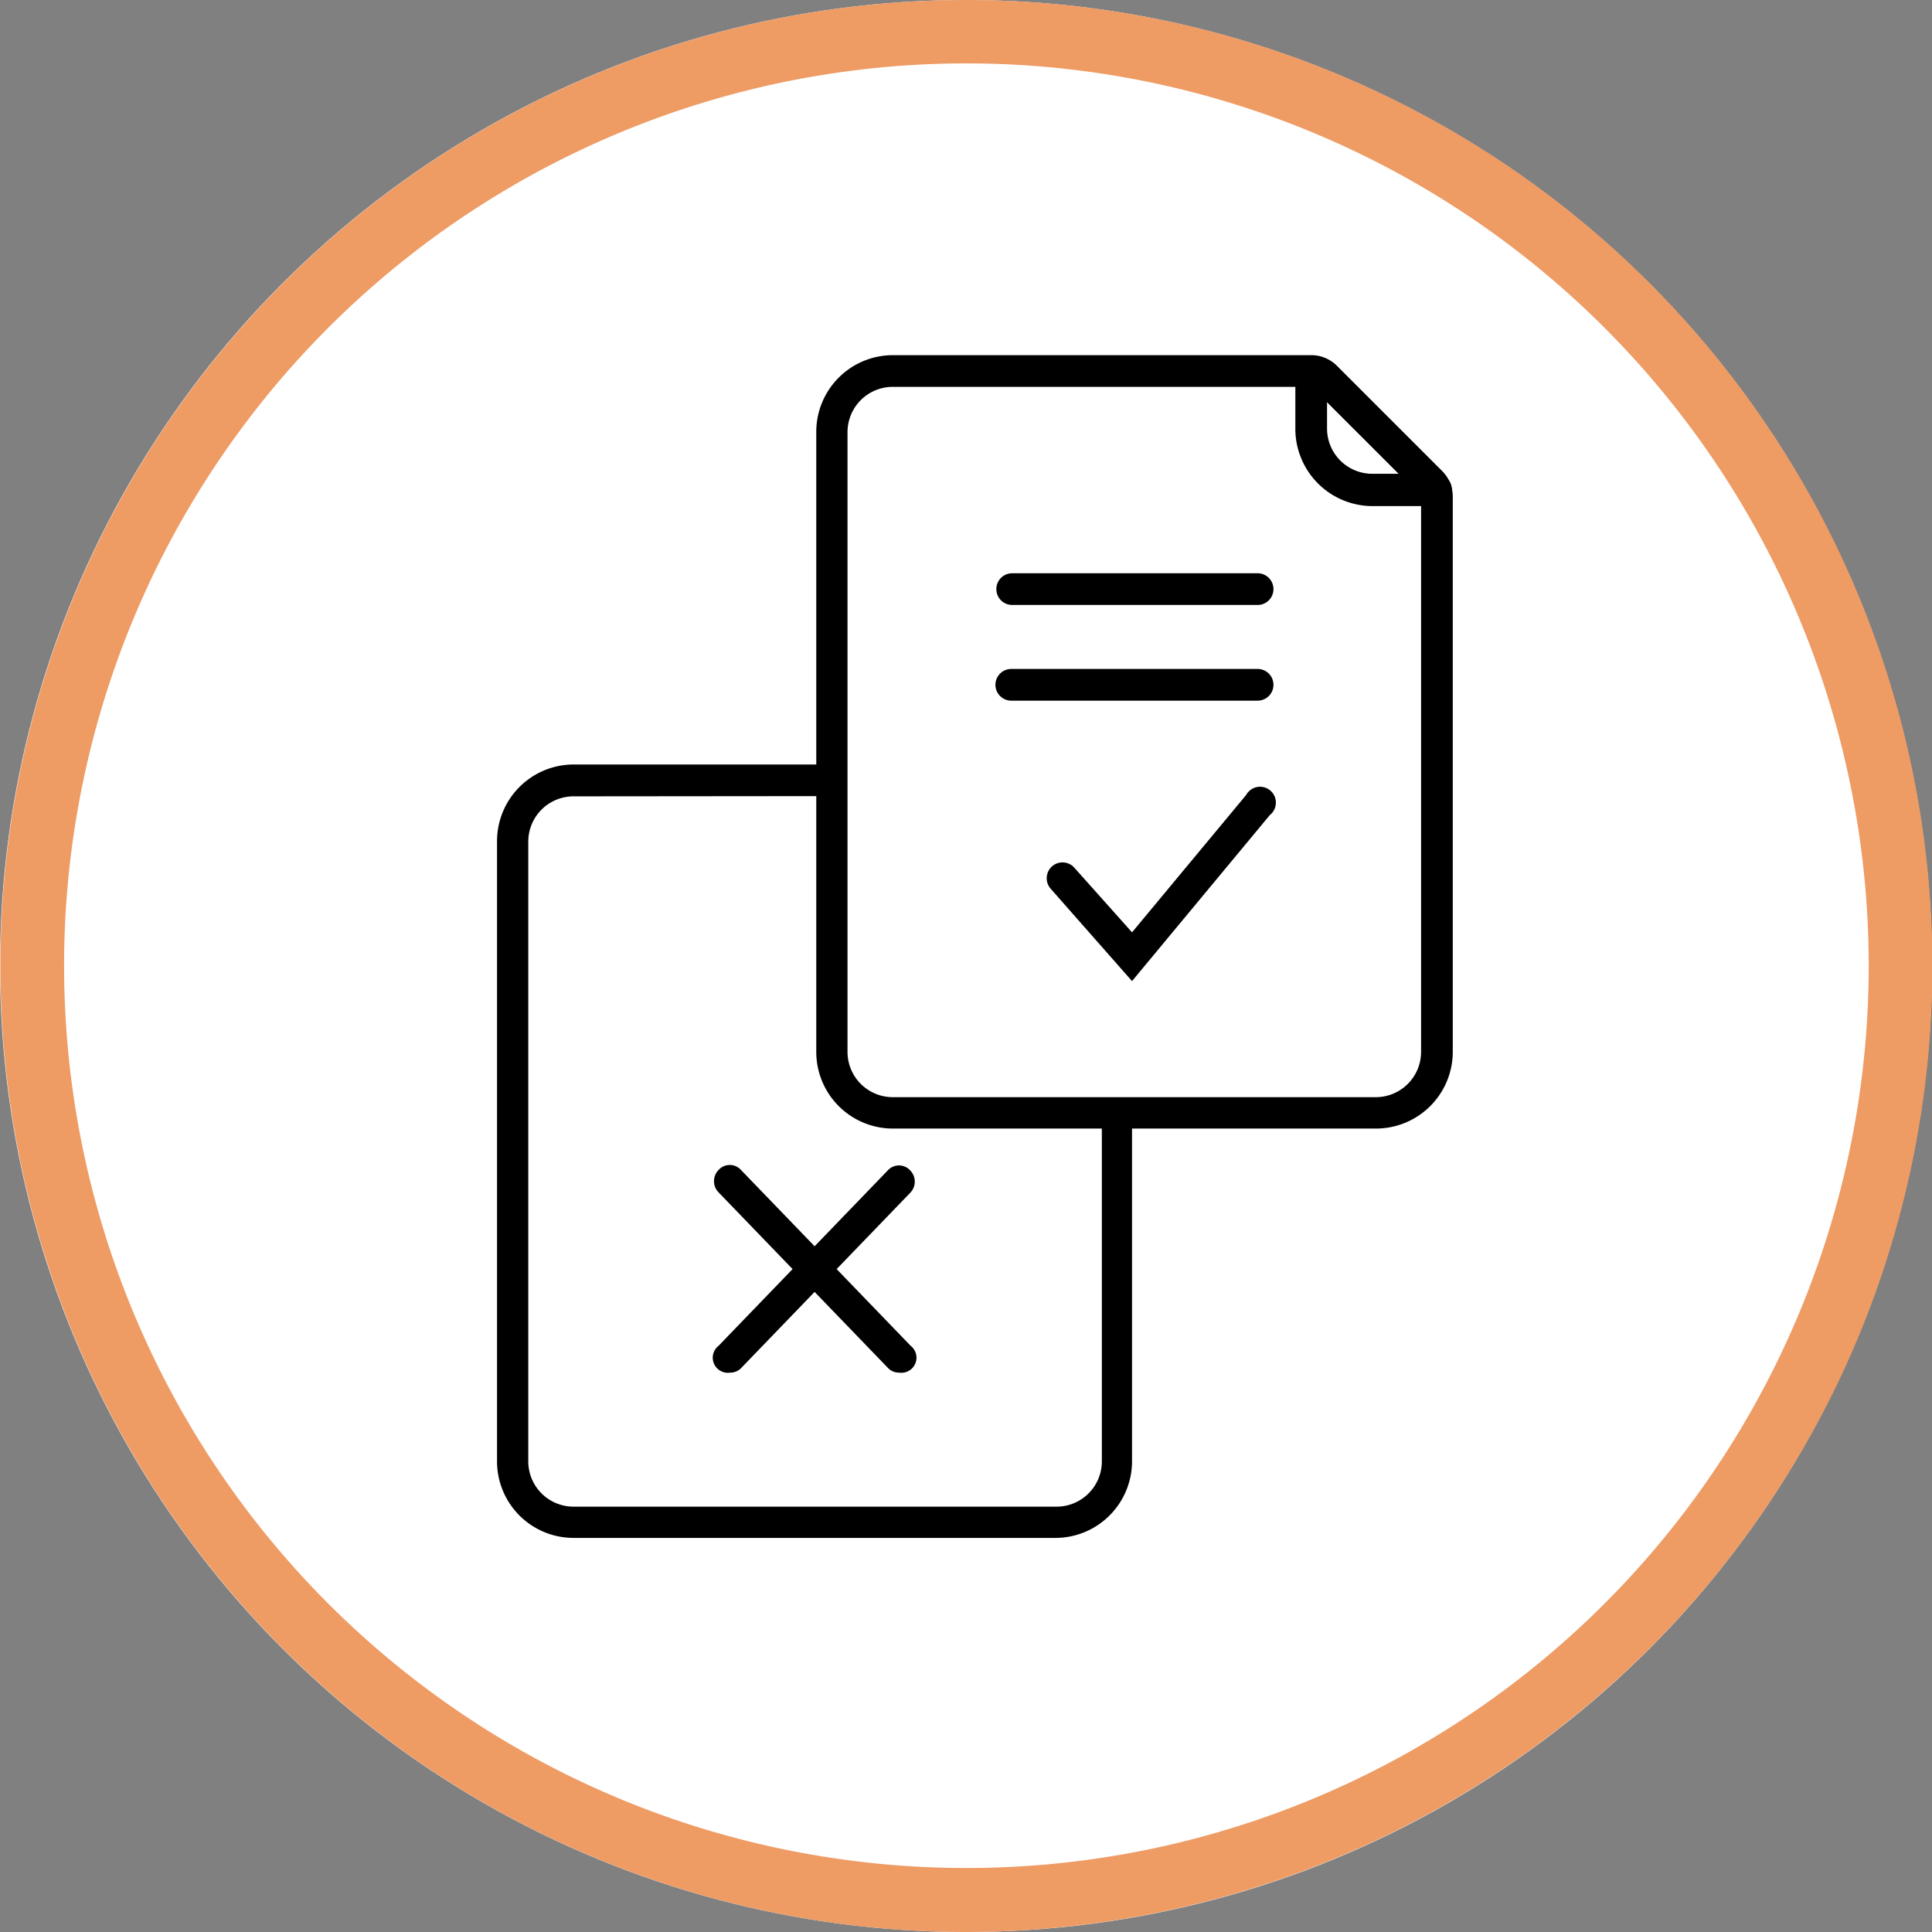 <svg id="Layer_1" data-name="Layer 1" xmlns="http://www.w3.org/2000/svg" viewBox="0 0 128 128"><rect x="0" y="0" width="128" height="128" fill="#808080" stroke="none"/><defs><style>.cls-1{fill:#fff;}.cls-2{fill:#ee9b64;}</style></defs><circle class="cls-1" cx="64" cy="64" r="64"/><path class="cls-2" d="M64,128a64,64,0,1,1,57.82-36.51h0A64.17,64.17,0,0,1,64,128ZM64.11,4.2A59.78,59.78,0,1,0,118,89.68h0A59.78,59.78,0,0,0,64.11,4.2Z" transform="translate(0 0)"/><path d="M70,101.89H38a5.07,5.07,0,0,1-5.07-5.07V55.73A5.08,5.08,0,0,1,38,50.65H70A5.09,5.09,0,0,1,75,55.73V96.82A5.08,5.08,0,0,1,70,101.89ZM38,52.76a3,3,0,0,0-3,3V96.82a3,3,0,0,0,3,3H70a3,3,0,0,0,3-3V55.73a3,3,0,0,0-3-3Z" transform="translate(0 0)"/><path d="M48.37,90.94a1,1,0,0,1-.76-1.78L58.82,77.54a1,1,0,0,1,1.48,0,1.06,1.06,0,0,1,0,1.49L49.12,90.62A1,1,0,0,1,48.37,90.94Z" transform="translate(0 0)"/><path d="M59.57,90.94a1,1,0,0,1-.75-.32L47.61,79a1.06,1.06,0,0,1,0-1.49,1,1,0,0,1,1.48,0L60.33,89.16a1,1,0,0,1-.76,1.78Z" transform="translate(0 0)"/><path class="cls-1" d="M86.88,24.58H59.17a4,4,0,0,0-4,4V69.69a4,4,0,0,0,4,4h32a4,4,0,0,0,4-4V32.88a1.33,1.33,0,0,0-.39-.94l-7-7A1.33,1.33,0,0,0,86.88,24.58Z" transform="translate(0 0)"/><path d="M91.15,74.77h-32a5.08,5.08,0,0,1-5.07-5.08V28.61a5.08,5.08,0,0,1,5.07-5.08H86.88a2.4,2.4,0,0,1,1.68.69l7,7a2.4,2.4,0,0,1,.69,1.68V69.69A5.09,5.09,0,0,1,91.15,74.77Zm-32-49.14a3,3,0,0,0-3,3V69.69a3,3,0,0,0,3,3h32a3,3,0,0,0,3-3V32.88l-7.25-7.25Z" transform="translate(0 0)"/><path d="M95.12,33.53H90.9a5.12,5.12,0,0,1-5.08-5.14V24.6a1,1,0,1,1,2.1,0v3.79a3,3,0,0,0,3,3h4.22a1,1,0,1,1,0,2.1Z" transform="translate(0 0)"/><path d="M83.32,40.08H67.06a1.05,1.05,0,0,1,0-2.1H83.32a1.05,1.05,0,1,1,0,2.1Z" transform="translate(0 0)"/><path d="M83.32,46.42H67a1,1,0,0,1,0-2.1H83.32a1,1,0,0,1,0,2.1Z" transform="translate(0 0)"/><path d="M75,65l-5.39-6.12a1,1,0,1,1,1.57-1.39L75,61.77l7.56-9.1A1.05,1.05,0,1,1,84.13,54Z" transform="translate(0 0)"/></svg>